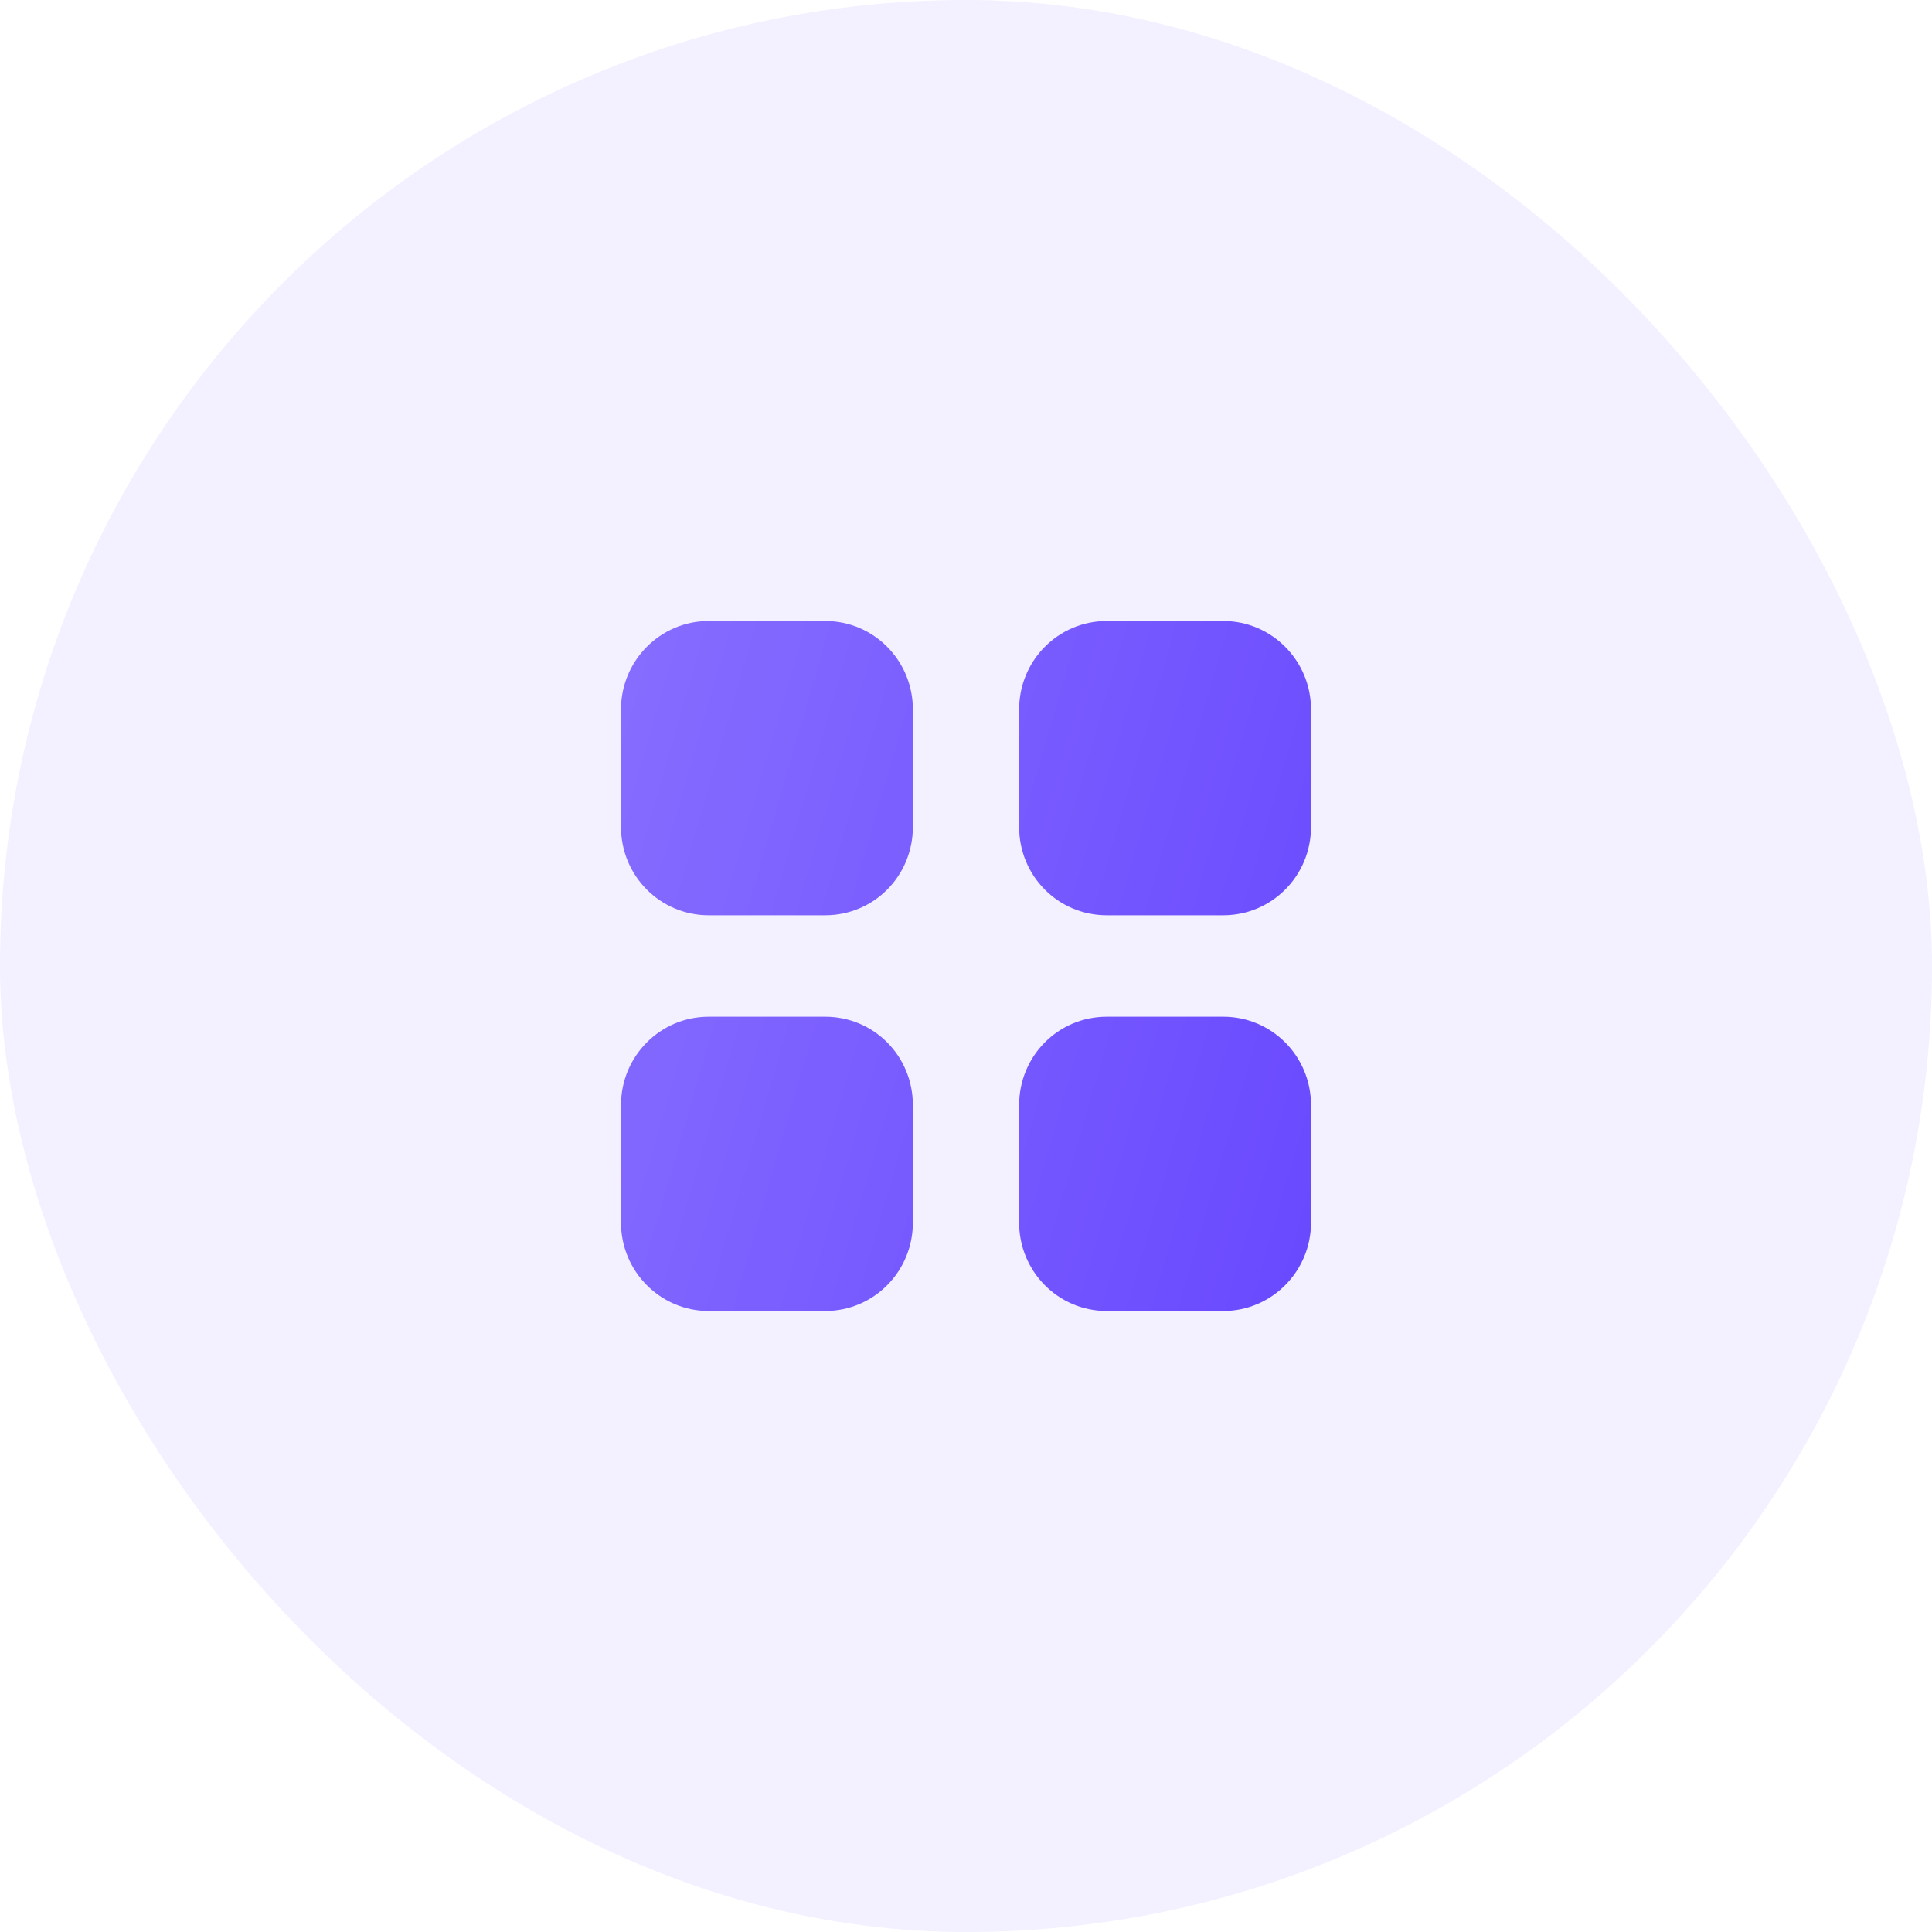 <svg width="56" height="56" viewBox="0 0 56 56" fill="none" xmlns="http://www.w3.org/2000/svg">
<rect width="56" height="56" rx="28" fill="#6949FF" fill-opacity="0.08"/>
<path fill-rule="evenodd" clip-rule="evenodd" d="M20.54 18H23.92C25.33 18 26.46 19.15 26.46 20.561V23.97C26.46 25.39 25.33 26.53 23.92 26.53H20.54C19.14 26.53 18 25.39 18 23.97V20.561C18 19.15 19.14 18 20.54 18ZM20.54 29.47H23.92C25.33 29.47 26.46 30.611 26.46 32.031V35.44C26.46 36.85 25.33 38 23.92 38H20.54C19.14 38 18 36.85 18 35.44V32.031C18 30.611 19.14 29.47 20.54 29.47ZM35.46 18H32.08C30.67 18 29.54 19.15 29.54 20.561V23.97C29.54 25.39 30.67 26.53 32.08 26.53H35.46C36.86 26.53 38 25.39 38 23.97V20.561C38 19.15 36.86 18 35.46 18ZM32.08 29.47H35.46C36.86 29.47 38 30.611 38 32.031V35.44C38 36.85 36.86 38 35.46 38H32.08C30.67 38 29.54 36.85 29.54 35.44V32.031C29.54 30.611 30.67 29.47 32.08 29.47Z" fill="url(#paint0_linear_1948_60058)"/>
<defs>
<linearGradient id="paint0_linear_1948_60058" x1="38" y1="38" x2="14.202" y2="31.099" gradientUnits="userSpaceOnUse">
<stop stop-color="#6949FF"/>
<stop offset="1" stop-color="#876DFF"/>
</linearGradient>
</defs>
</svg>
